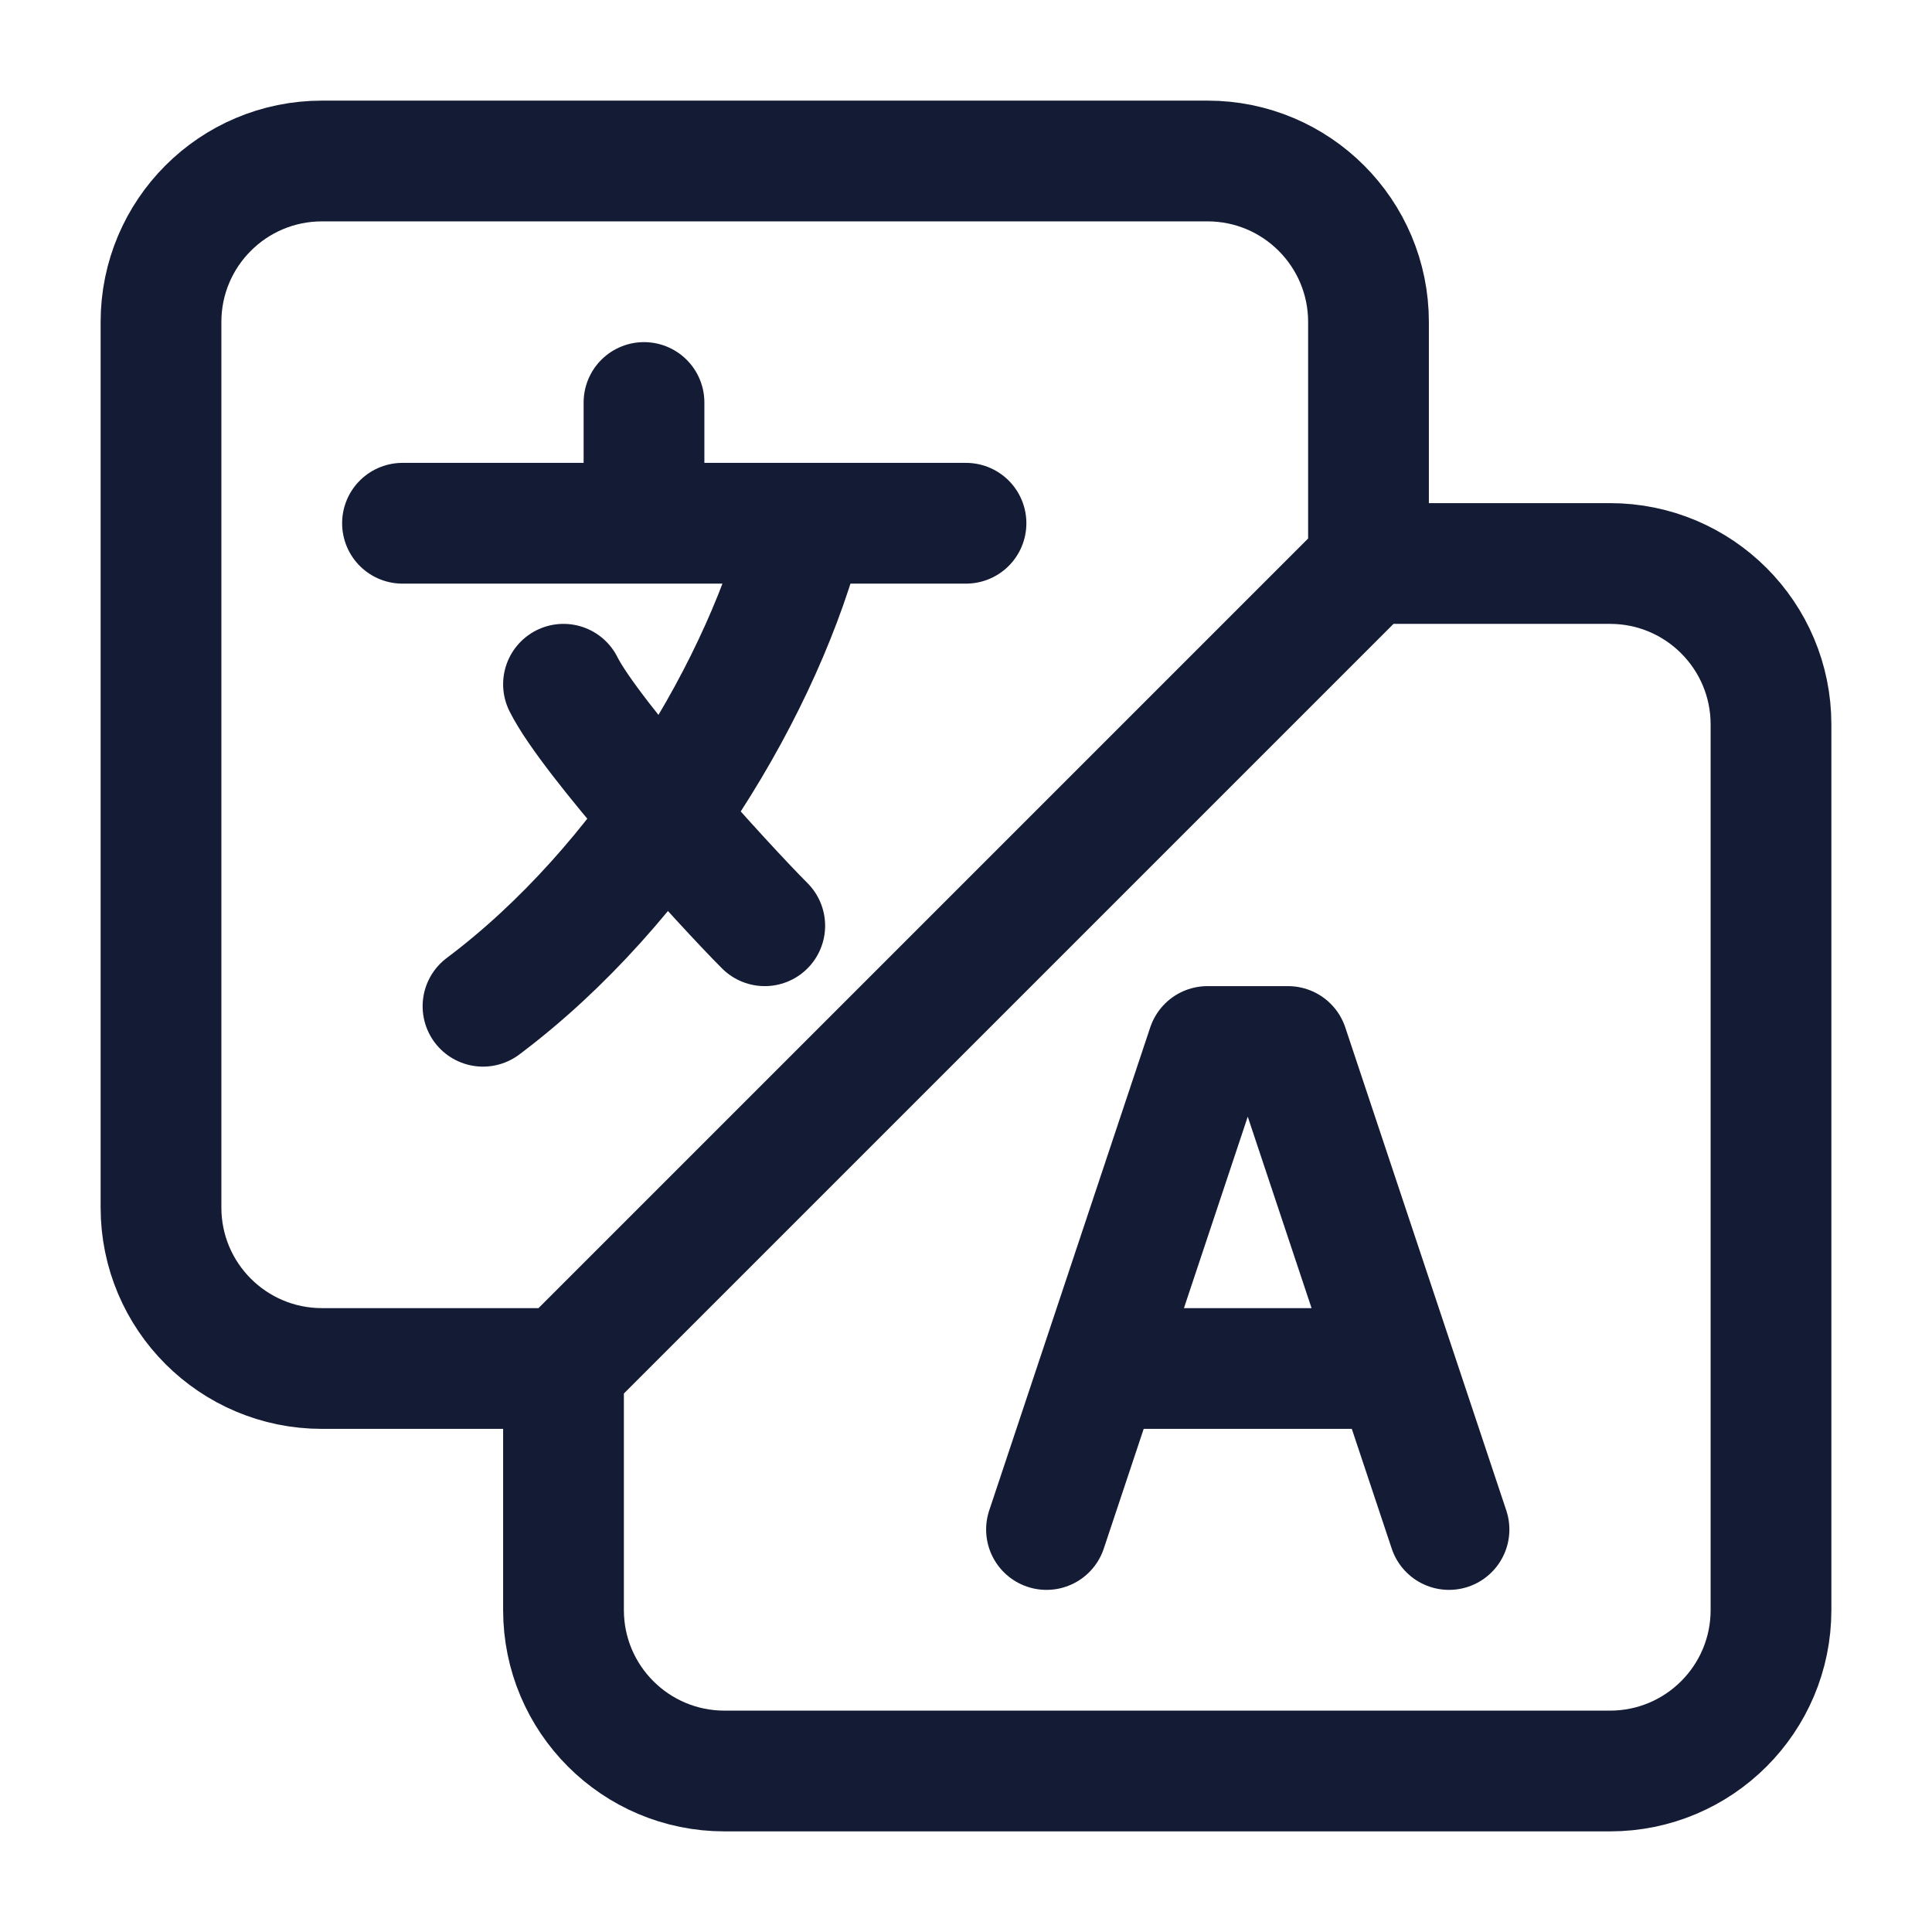 <svg width="24" height="24" viewBox="0 0 24 24" fill="none" xmlns="http://www.w3.org/2000/svg">
<path d="M5 6.5H8M8 6.5H12M8 6.5V5M10 6.5C9.5 8.5 8 11 6 12.5M7 8.5C7.333 9.167 9 11 9.5 11.5" stroke="#141B34" stroke-width="1.5" stroke-linecap="round" stroke-linejoin="round"/>
<path d="M17 7H20C21.105 7 22 7.895 22 9V20C22 21.105 21.105 22 20 22H9C7.895 22 7 21.105 7 20V17M17 7V4C17 2.895 16.105 2 15 2L4 2C2.895 2 2 2.895 2 4V15C2 16.105 2.895 17 4 17H7M17 7L7 17" stroke="#141B34" stroke-width="1.5" stroke-linecap="round" stroke-linejoin="round"/>
<path d="M13 19L15 13H16L18 19M14 17H17" stroke="#141B34" stroke-width="1.5" stroke-linecap="round" stroke-linejoin="round"/>
</svg>

